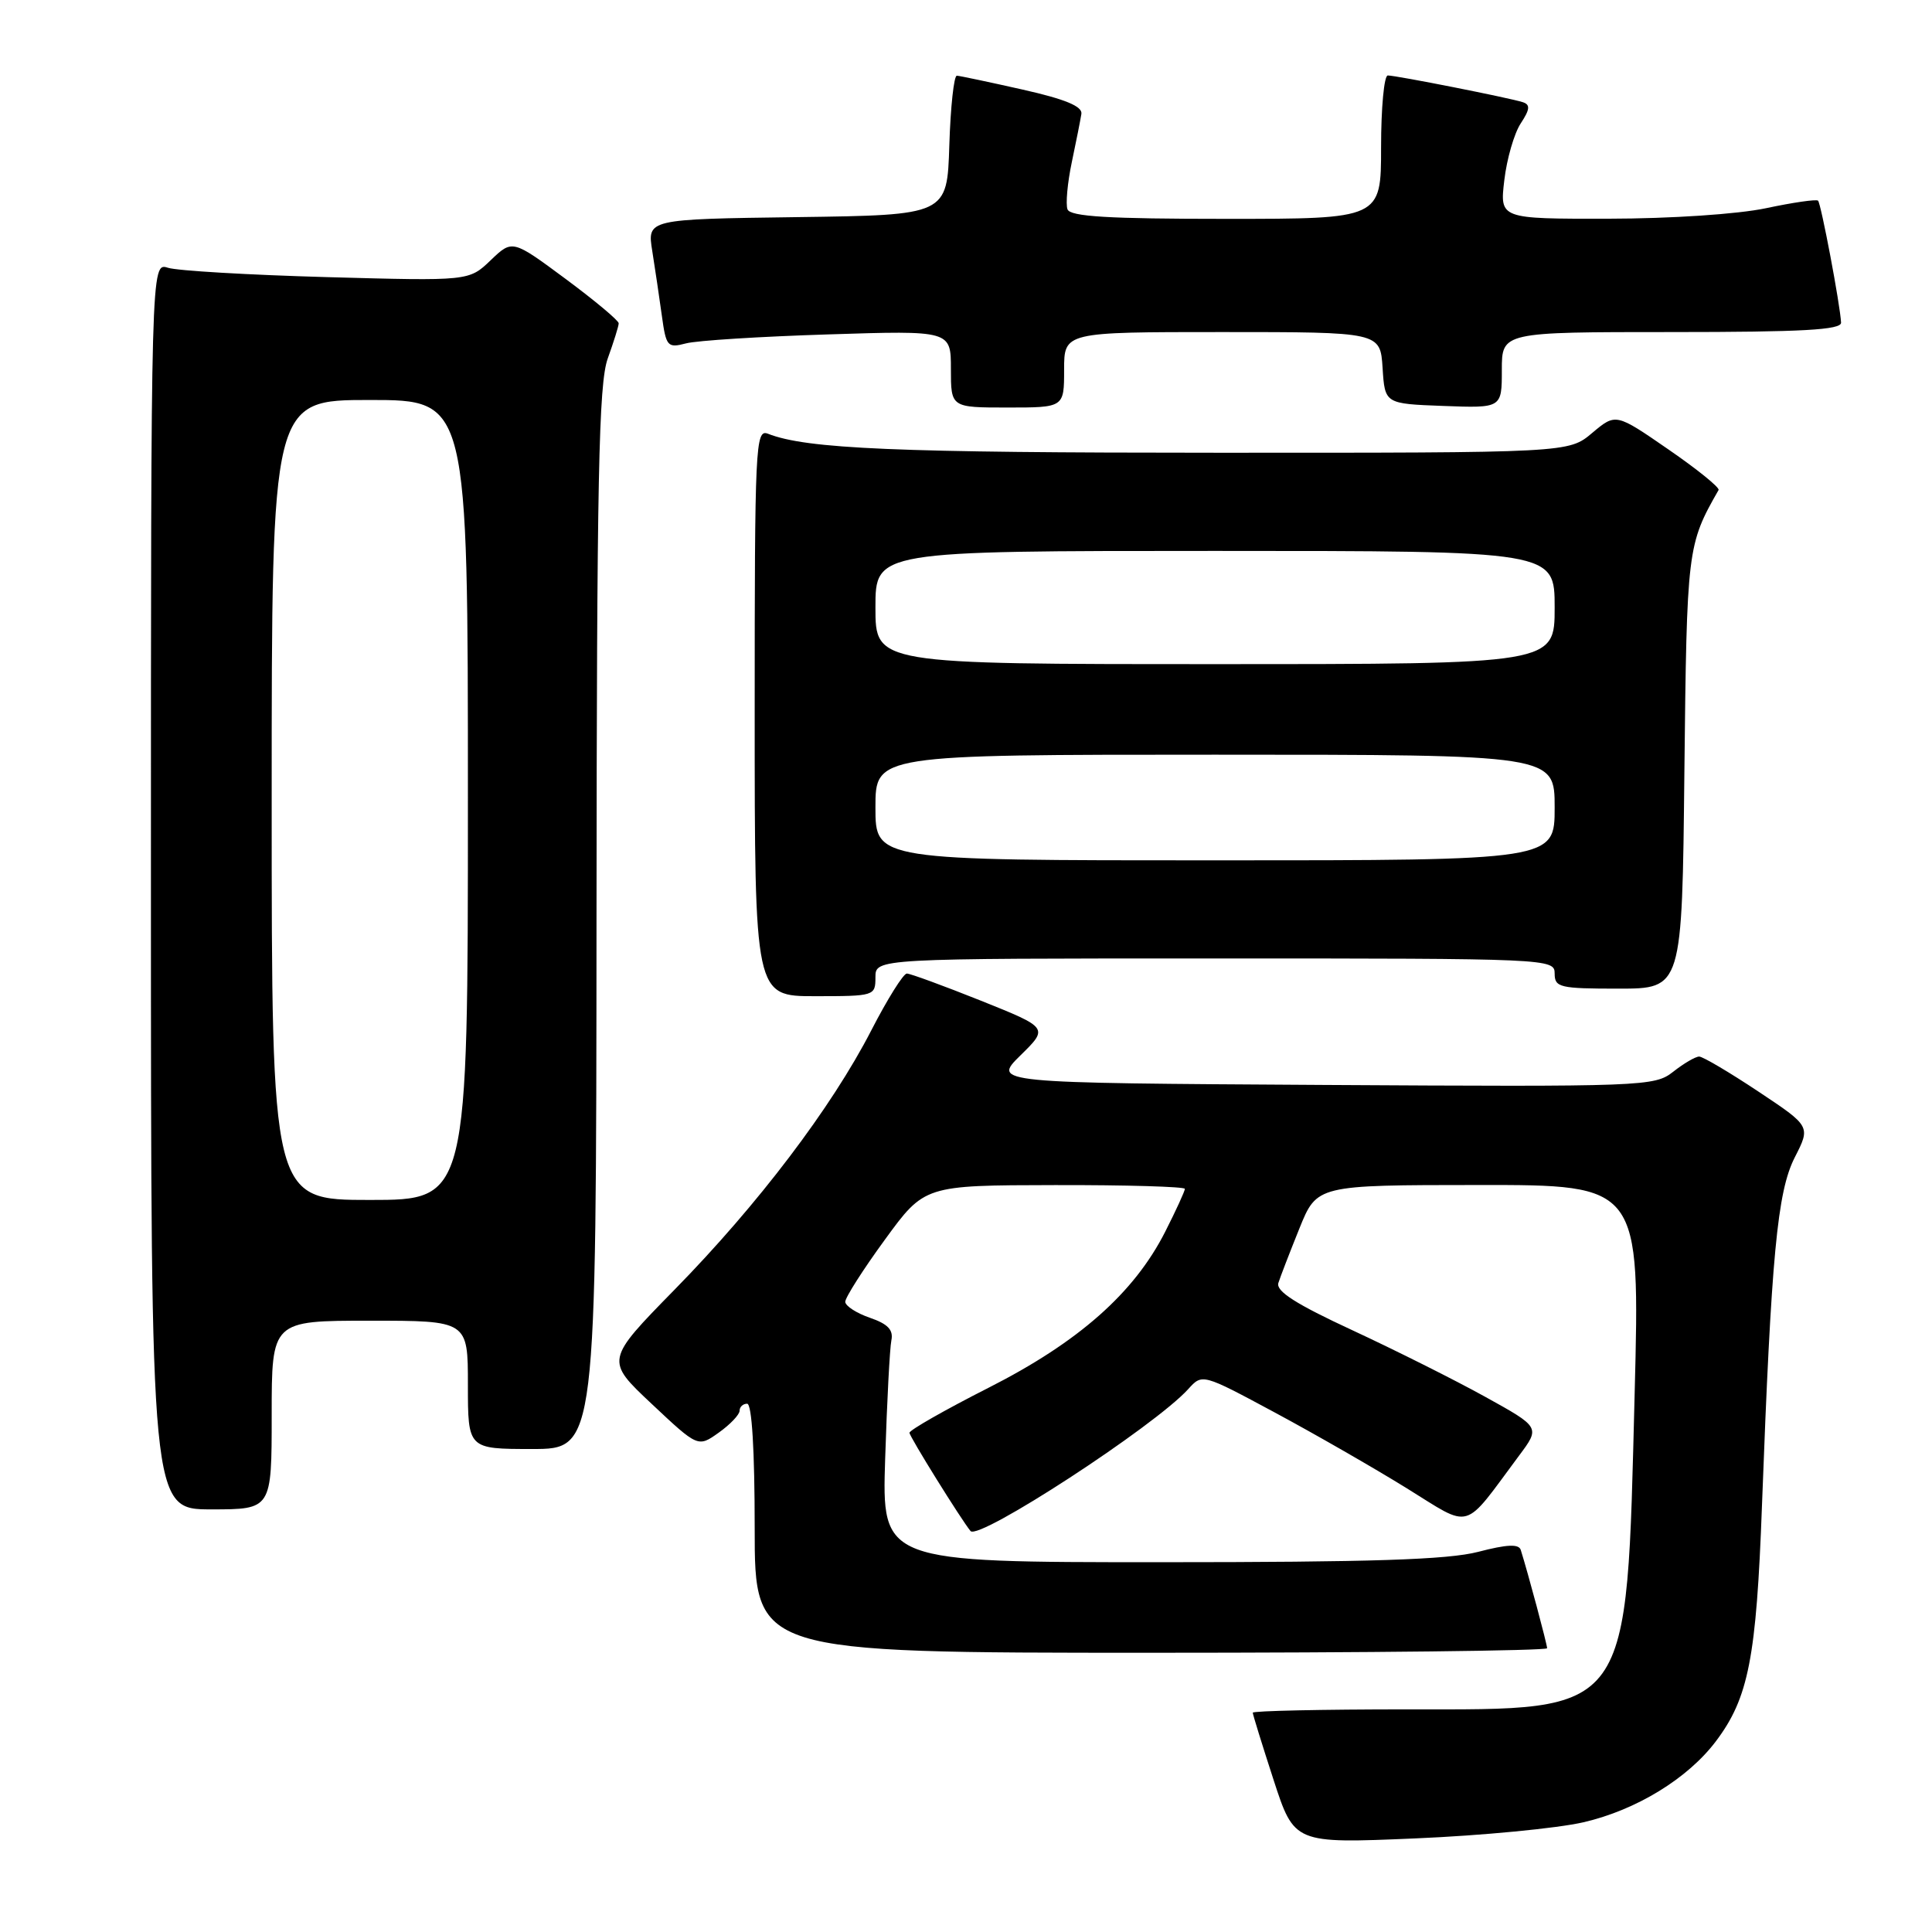 <?xml version="1.0" encoding="UTF-8" standalone="no"?>
<!DOCTYPE svg PUBLIC "-//W3C//DTD SVG 1.1//EN" "http://www.w3.org/Graphics/SVG/1.1/DTD/svg11.dtd" >
<svg xmlns="http://www.w3.org/2000/svg" xmlns:xlink="http://www.w3.org/1999/xlink" version="1.1" viewBox="0 0 256 256">
 <g >
 <path fill="currentColor"
d=" M 209.82 241.46 C 216.82 239.84 223.65 235.66 227.37 230.72 C 231.69 224.99 232.73 219.68 233.47 199.50 C 234.71 166.29 235.50 157.91 237.82 153.35 C 239.92 149.24 239.92 149.24 232.97 144.62 C 229.15 142.08 225.63 140.00 225.15 140.00 C 224.66 140.00 223.12 140.90 221.71 142.01 C 219.23 143.96 217.93 144.01 175.33 143.76 C 131.50 143.50 131.50 143.50 135.22 139.84 C 138.94 136.19 138.94 136.19 129.96 132.59 C 125.03 130.62 120.61 129.00 120.16 129.00 C 119.70 129.00 117.58 132.39 115.45 136.53 C 110.18 146.77 100.44 159.61 89.40 170.87 C 80.21 180.25 80.21 180.25 86.35 186.02 C 92.49 191.79 92.49 191.79 95.24 189.83 C 96.76 188.75 98.00 187.44 98.00 186.93 C 98.00 186.42 98.45 186.00 99.00 186.00 C 99.63 186.00 100.00 192.17 100.00 202.50 C 100.00 219.00 100.00 219.00 152.50 219.00 C 181.38 219.00 205.00 218.73 205.00 218.40 C 205.00 217.88 202.48 208.46 201.51 205.38 C 201.26 204.56 199.69 204.63 195.86 205.63 C 191.83 206.67 181.73 207.00 153.71 207.00 C 116.85 207.00 116.85 207.00 117.29 193.25 C 117.53 185.69 117.90 178.65 118.11 177.61 C 118.40 176.22 117.65 175.43 115.26 174.61 C 113.49 174.00 112.02 173.05 112.00 172.50 C 111.99 171.95 114.34 168.25 117.24 164.28 C 122.50 157.06 122.50 157.06 139.75 157.03 C 149.24 157.01 157.00 157.24 157.00 157.53 C 157.00 157.83 155.83 160.38 154.40 163.20 C 150.28 171.33 142.92 177.83 131.00 183.88 C 125.22 186.81 120.51 189.50 120.51 189.85 C 120.52 190.37 127.37 201.38 128.60 202.87 C 129.68 204.17 153.01 188.97 157.45 184.06 C 159.31 182.00 159.31 182.00 168.91 187.16 C 174.18 189.99 182.03 194.50 186.35 197.17 C 195.16 202.62 193.74 203.02 201.29 192.87 C 204.09 189.12 204.09 189.12 196.79 185.08 C 192.78 182.86 184.87 178.90 179.21 176.27 C 171.72 172.80 169.04 171.09 169.39 170.00 C 169.65 169.18 170.91 165.92 172.18 162.77 C 174.50 157.03 174.50 157.03 195.90 157.02 C 217.31 157.00 217.31 157.00 216.60 184.65 C 215.49 227.72 216.37 226.50 186.42 226.50 C 175.19 226.50 166.00 226.70 166.00 226.94 C 166.00 227.18 167.24 231.18 168.75 235.83 C 171.50 244.28 171.50 244.28 187.50 243.60 C 196.30 243.23 206.35 242.26 209.82 241.46 Z  M 36.00 187.50 C 36.00 175.00 36.00 175.00 49.00 175.00 C 62.00 175.00 62.00 175.00 62.00 183.50 C 62.00 192.00 62.00 192.00 70.50 192.00 C 79.00 192.00 79.00 192.00 79.04 121.75 C 79.08 63.18 79.33 50.83 80.53 47.50 C 81.32 45.30 81.98 43.21 81.98 42.84 C 81.99 42.48 78.83 39.84 74.95 36.96 C 67.89 31.73 67.89 31.73 65.01 34.49 C 62.14 37.24 62.14 37.24 43.32 36.72 C 32.97 36.43 23.49 35.88 22.25 35.48 C 20.00 34.77 20.00 34.77 20.00 117.38 C 20.00 200.00 20.00 200.00 28.00 200.00 C 36.00 200.00 36.00 200.00 36.00 187.50 Z  M 116.00 129.50 C 116.00 127.00 116.00 127.00 161.00 127.00 C 205.33 127.00 206.00 127.03 206.00 129.00 C 206.00 130.84 206.67 131.00 214.44 131.00 C 222.89 131.00 222.89 131.00 223.19 102.25 C 223.51 72.69 223.57 72.19 227.72 64.93 C 227.90 64.62 224.91 62.19 221.07 59.55 C 214.10 54.74 214.10 54.74 210.97 57.37 C 207.85 60.00 207.85 60.00 161.17 59.99 C 118.75 59.99 106.88 59.49 101.75 57.47 C 100.10 56.83 100.00 58.98 100.00 94.39 C 100.00 132.00 100.00 132.00 108.00 132.00 C 115.87 132.00 116.00 131.96 116.00 129.50 Z  M 141.00 49.00 C 141.00 44.00 141.00 44.00 161.95 44.00 C 182.89 44.00 182.89 44.00 183.20 48.75 C 183.50 53.50 183.50 53.50 191.25 53.79 C 199.00 54.08 199.00 54.08 199.00 49.04 C 199.00 44.00 199.00 44.00 221.50 44.00 C 238.86 44.00 243.99 43.71 243.95 42.75 C 243.85 40.48 241.30 26.97 240.90 26.59 C 240.68 26.38 237.57 26.83 234.00 27.59 C 230.25 28.38 221.40 28.97 213.11 28.98 C 198.72 29.00 198.72 29.00 199.33 23.87 C 199.66 21.05 200.64 17.67 201.50 16.36 C 202.73 14.49 202.79 13.87 201.78 13.54 C 200.07 12.98 185.02 10.00 183.89 10.00 C 183.40 10.00 183.00 14.28 183.00 19.50 C 183.00 29.00 183.00 29.00 162.47 29.00 C 146.88 29.00 141.82 28.70 141.45 27.74 C 141.19 27.05 141.44 24.24 142.02 21.49 C 142.60 18.75 143.17 15.86 143.29 15.09 C 143.44 14.09 141.14 13.14 135.50 11.87 C 131.10 10.88 127.18 10.05 126.79 10.03 C 126.40 10.01 125.95 14.16 125.79 19.25 C 125.50 28.50 125.50 28.50 105.63 28.77 C 85.75 29.04 85.75 29.04 86.43 33.27 C 86.80 35.60 87.37 39.45 87.70 41.84 C 88.26 45.93 88.45 46.14 90.90 45.50 C 92.33 45.12 100.81 44.59 109.75 44.31 C 126.00 43.79 126.00 43.79 126.00 48.90 C 126.00 54.00 126.00 54.00 133.50 54.00 C 141.00 54.00 141.00 54.00 141.00 49.00 Z  M 36.00 106.00 C 36.00 53.00 36.00 53.00 49.00 53.00 C 62.00 53.00 62.00 53.00 62.00 106.00 C 62.00 159.00 62.00 159.00 49.00 159.00 C 36.00 159.00 36.00 159.00 36.00 106.00 Z  M 116.00 107.00 C 116.00 100.00 116.00 100.00 161.00 100.00 C 206.00 100.00 206.00 100.00 206.00 107.00 C 206.00 114.00 206.00 114.00 161.00 114.00 C 116.00 114.00 116.00 114.00 116.00 107.00 Z  M 116.00 80.50 C 116.00 73.00 116.00 73.00 161.00 73.00 C 206.00 73.00 206.00 73.00 206.00 80.50 C 206.00 88.00 206.00 88.00 161.00 88.00 C 116.00 88.00 116.00 88.00 116.00 80.50 Z "/>
</g>
</svg>